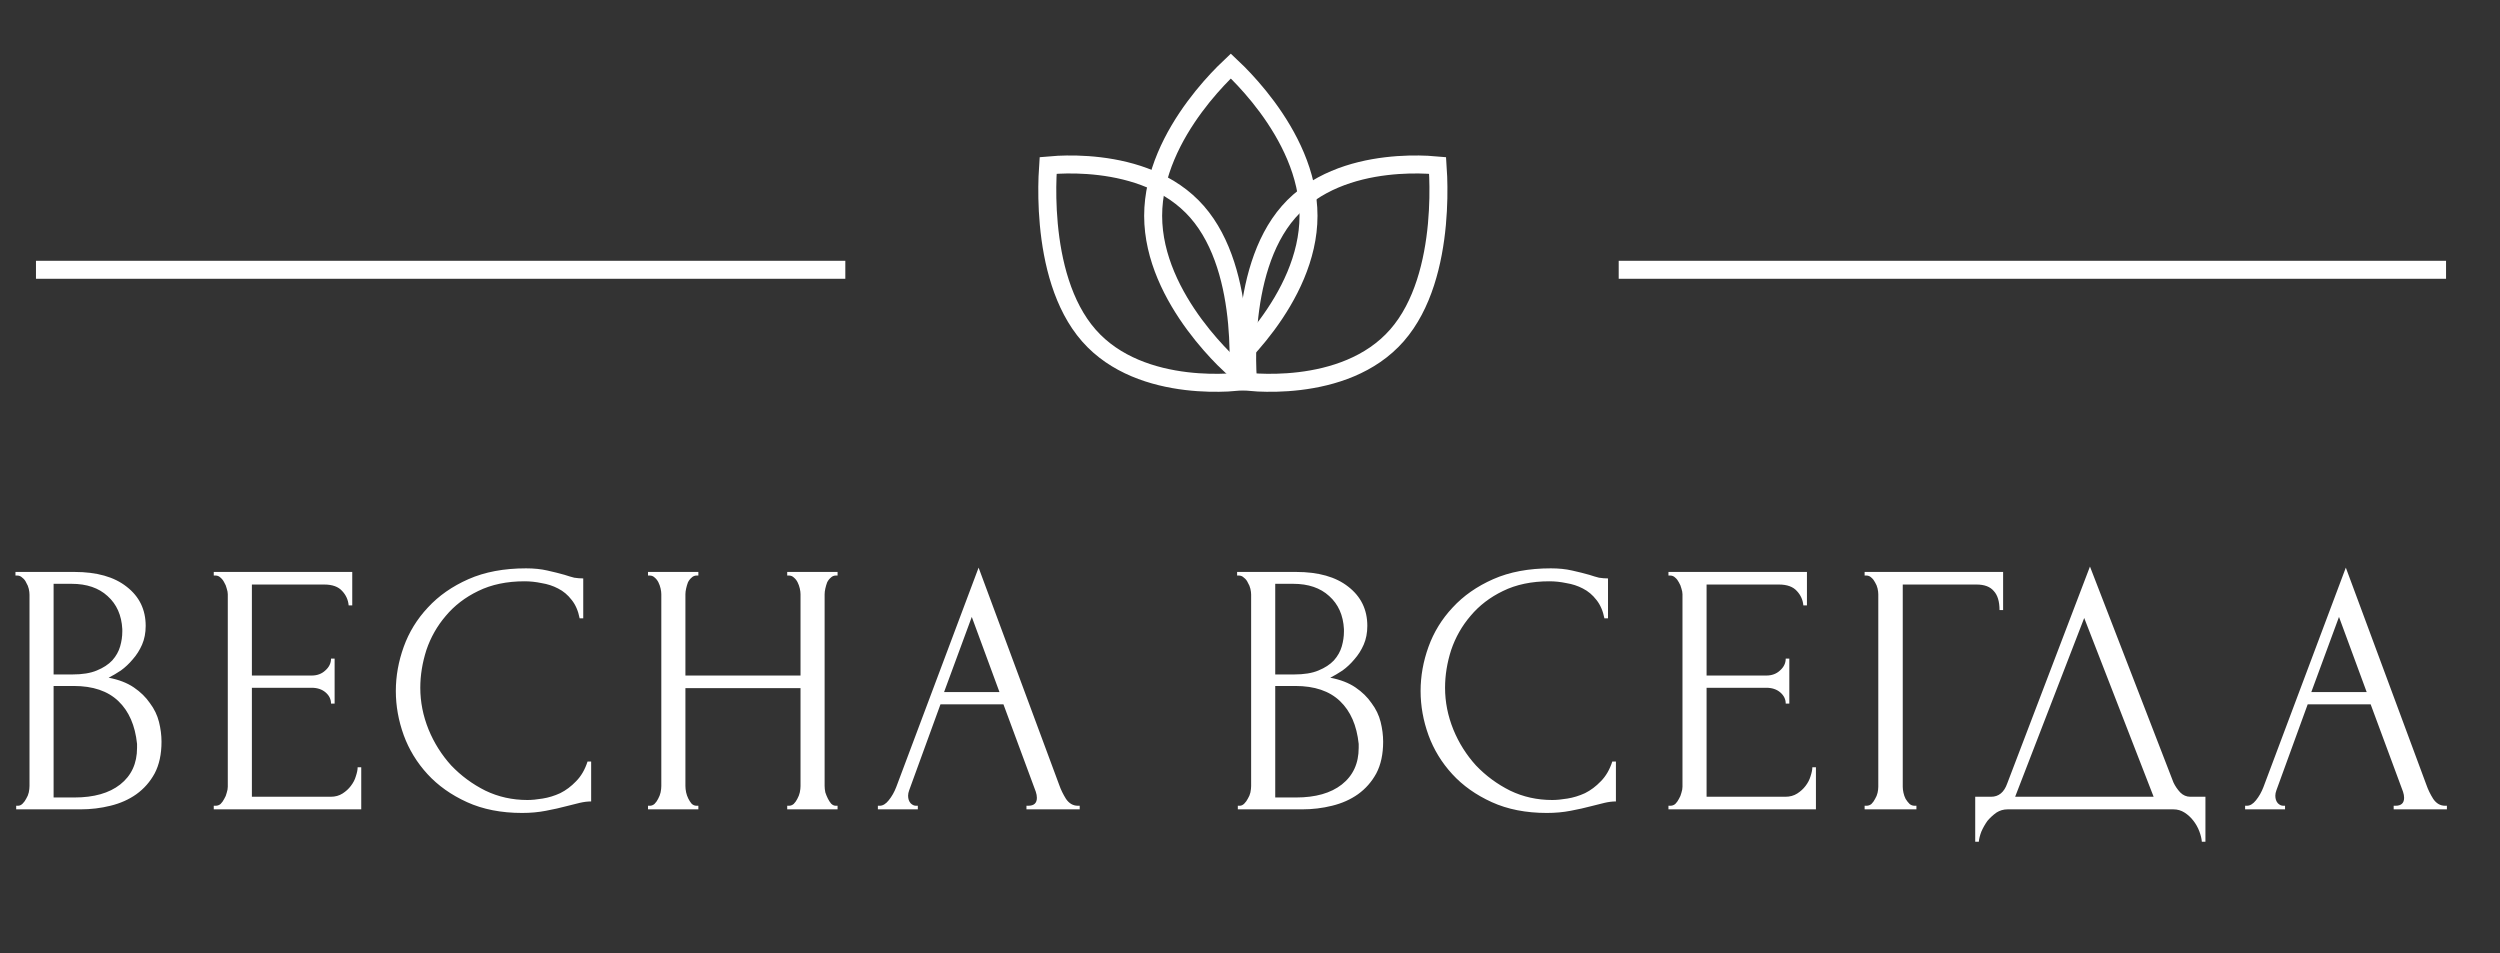 <svg width="139" height="53" viewBox="0 0 139 53" fill="none" xmlns="http://www.w3.org/2000/svg">
<rect x="0" y="0" width="139" height="53" fill="#333333" stroke="none"/>
<path d="M0.9 44.8H1C1.093 44.8 1.18 44.76 1.26 44.68C1.34 44.6 1.407 44.507 1.46 44.4C1.527 44.293 1.573 44.18 1.6 44.06C1.627 43.927 1.64 43.807 1.64 43.7V33.06C1.64 32.967 1.627 32.86 1.6 32.74C1.573 32.62 1.527 32.507 1.46 32.4C1.407 32.28 1.333 32.187 1.24 32.12C1.16 32.04 1.067 32 0.96 32H0.86V31.8H4.14C5.38 31.8 6.347 32.073 7.04 32.62C7.747 33.167 8.1 33.893 8.1 34.8C8.1 35.187 8.033 35.533 7.9 35.84C7.767 36.147 7.593 36.42 7.38 36.66C7.18 36.9 6.96 37.107 6.72 37.28C6.48 37.44 6.253 37.573 6.04 37.68C6.6 37.787 7.067 37.967 7.44 38.22C7.813 38.473 8.113 38.767 8.34 39.1C8.58 39.42 8.747 39.767 8.84 40.14C8.933 40.513 8.98 40.88 8.98 41.24C8.98 41.933 8.853 42.52 8.6 43C8.347 43.467 8.007 43.853 7.58 44.16C7.167 44.453 6.687 44.667 6.14 44.8C5.607 44.933 5.053 45 4.48 45H0.9V44.8ZM7.62 41.36C7.513 40.333 7.167 39.54 6.58 38.98C5.993 38.42 5.167 38.14 4.1 38.14H2.98V44.34H4.14C5.22 44.34 6.067 44.1 6.68 43.62C7.307 43.127 7.62 42.447 7.62 41.58V41.36ZM6.8 34.98C6.76 34.207 6.487 33.593 5.98 33.14C5.487 32.687 4.82 32.46 3.98 32.46H2.98V37.5H4.02C4.58 37.5 5.033 37.427 5.38 37.28C5.74 37.133 6.027 36.947 6.24 36.72C6.453 36.48 6.6 36.22 6.68 35.94C6.76 35.66 6.8 35.387 6.8 35.12V34.98ZM11.885 44.8H11.985C12.092 44.8 12.185 44.767 12.265 44.7C12.345 44.62 12.412 44.527 12.465 44.42C12.532 44.313 12.579 44.2 12.605 44.08C12.645 43.96 12.665 43.847 12.665 43.74V33.04C12.665 32.947 12.645 32.84 12.605 32.72C12.579 32.6 12.532 32.487 12.465 32.38C12.412 32.273 12.345 32.187 12.265 32.12C12.185 32.04 12.092 32 11.985 32H11.885V31.8H19.585V33.66H19.385C19.358 33.353 19.238 33.087 19.025 32.86C18.812 32.62 18.479 32.5 18.025 32.5H14.005V37.56H17.325C17.632 37.56 17.885 37.467 18.085 37.28C18.299 37.093 18.405 36.873 18.405 36.62H18.605V39.12H18.405C18.405 38.88 18.305 38.673 18.105 38.5C17.905 38.327 17.645 38.24 17.325 38.24H14.005V44.3H18.385C18.639 44.3 18.858 44.24 19.045 44.12C19.232 44 19.385 43.86 19.505 43.7C19.639 43.527 19.732 43.347 19.785 43.16C19.852 42.96 19.885 42.793 19.885 42.66H20.085V45H11.885V44.8ZM29.168 32.32C28.181 32.32 27.322 32.5 26.588 32.86C25.868 33.207 25.268 33.667 24.788 34.24C24.308 34.8 23.948 35.433 23.708 36.14C23.482 36.847 23.368 37.547 23.368 38.24C23.368 39.027 23.521 39.8 23.828 40.56C24.135 41.307 24.555 41.973 25.088 42.56C25.635 43.133 26.268 43.6 26.988 43.96C27.708 44.307 28.488 44.48 29.328 44.48C29.568 44.48 29.848 44.453 30.168 44.4C30.502 44.347 30.828 44.247 31.148 44.1C31.468 43.94 31.762 43.72 32.028 43.44C32.308 43.16 32.522 42.793 32.668 42.34H32.868V44.56C32.668 44.56 32.455 44.587 32.228 44.64C32.015 44.693 31.775 44.753 31.508 44.82C31.162 44.913 30.775 45 30.348 45.08C29.935 45.16 29.495 45.2 29.028 45.2C27.868 45.2 26.848 45 25.968 44.6C25.088 44.2 24.355 43.68 23.768 43.04C23.181 42.4 22.741 41.68 22.448 40.88C22.155 40.067 22.008 39.247 22.008 38.42C22.008 37.593 22.155 36.773 22.448 35.96C22.741 35.147 23.188 34.42 23.788 33.78C24.388 33.127 25.142 32.6 26.048 32.2C26.955 31.8 28.021 31.6 29.248 31.6C29.688 31.6 30.081 31.64 30.428 31.72C30.788 31.8 31.108 31.88 31.388 31.96C31.588 32.027 31.768 32.08 31.928 32.12C32.102 32.147 32.268 32.16 32.428 32.16V34.38H32.228C32.148 33.967 32.002 33.627 31.788 33.36C31.575 33.08 31.322 32.867 31.028 32.72C30.748 32.573 30.442 32.473 30.108 32.42C29.788 32.353 29.475 32.32 29.168 32.32ZM43.769 44.8H43.869C43.962 44.8 44.049 44.767 44.129 44.7C44.209 44.62 44.276 44.527 44.329 44.42C44.396 44.3 44.442 44.18 44.469 44.06C44.496 43.927 44.509 43.807 44.509 43.7V38.26H38.109V43.7C38.109 43.807 38.122 43.927 38.149 44.06C38.176 44.18 38.216 44.293 38.269 44.4C38.322 44.507 38.382 44.6 38.449 44.68C38.529 44.76 38.622 44.8 38.729 44.8H38.829V45H36.029V44.8H36.129C36.222 44.8 36.309 44.767 36.389 44.7C36.469 44.62 36.536 44.527 36.589 44.42C36.656 44.3 36.702 44.18 36.729 44.06C36.756 43.927 36.769 43.807 36.769 43.7V33.04C36.769 32.947 36.756 32.84 36.729 32.72C36.702 32.6 36.662 32.487 36.609 32.38C36.556 32.273 36.489 32.187 36.409 32.12C36.329 32.04 36.236 32 36.129 32H36.029V31.8H38.829V32H38.729C38.622 32 38.529 32.04 38.449 32.12C38.369 32.187 38.302 32.273 38.249 32.38C38.209 32.487 38.176 32.6 38.149 32.72C38.122 32.84 38.109 32.947 38.109 33.04V37.56H44.509V33.04C44.509 32.947 44.496 32.84 44.469 32.72C44.442 32.6 44.402 32.487 44.349 32.38C44.296 32.273 44.229 32.187 44.149 32.12C44.069 32.04 43.976 32 43.869 32H43.769V31.8H46.569V32H46.469C46.362 32 46.269 32.04 46.189 32.12C46.109 32.187 46.042 32.273 45.989 32.38C45.949 32.487 45.916 32.6 45.889 32.72C45.862 32.84 45.849 32.947 45.849 33.04V43.7C45.849 43.807 45.862 43.927 45.889 44.06C45.929 44.18 45.976 44.293 46.029 44.4C46.082 44.507 46.142 44.6 46.209 44.68C46.289 44.76 46.376 44.8 46.469 44.8H46.569V45H43.769V44.8ZM57.071 44.8H57.17C57.49 44.8 57.651 44.653 57.651 44.36C57.651 44.253 57.63 44.14 57.59 44.02L55.791 39.16H52.291L50.55 43.94C50.511 44.047 50.49 44.147 50.49 44.24C50.49 44.413 50.537 44.553 50.63 44.66C50.724 44.753 50.824 44.8 50.931 44.8H51.031V45H48.81V44.8H48.91C49.084 44.8 49.251 44.7 49.41 44.5C49.584 44.287 49.724 44.04 49.831 43.76L54.41 31.56L58.891 43.64C58.984 43.907 59.111 44.167 59.27 44.42C59.444 44.673 59.664 44.8 59.931 44.8H60.031V45H57.071V44.8ZM52.49 38.48H55.571L54.031 34.3L52.49 38.48ZM68.823 44.8H68.923C69.016 44.8 69.103 44.76 69.183 44.68C69.263 44.6 69.329 44.507 69.383 44.4C69.449 44.293 69.496 44.18 69.523 44.06C69.549 43.927 69.563 43.807 69.563 43.7V33.06C69.563 32.967 69.549 32.86 69.523 32.74C69.496 32.62 69.449 32.507 69.383 32.4C69.329 32.28 69.256 32.187 69.163 32.12C69.083 32.04 68.989 32 68.883 32H68.783V31.8H72.063C73.303 31.8 74.269 32.073 74.963 32.62C75.669 33.167 76.023 33.893 76.023 34.8C76.023 35.187 75.956 35.533 75.823 35.84C75.689 36.147 75.516 36.42 75.303 36.66C75.103 36.9 74.883 37.107 74.643 37.28C74.403 37.44 74.176 37.573 73.963 37.68C74.523 37.787 74.989 37.967 75.363 38.22C75.736 38.473 76.036 38.767 76.263 39.1C76.503 39.42 76.669 39.767 76.763 40.14C76.856 40.513 76.903 40.88 76.903 41.24C76.903 41.933 76.776 42.52 76.523 43C76.269 43.467 75.929 43.853 75.503 44.16C75.089 44.453 74.609 44.667 74.063 44.8C73.529 44.933 72.976 45 72.403 45H68.823V44.8ZM75.543 41.36C75.436 40.333 75.089 39.54 74.503 38.98C73.916 38.42 73.089 38.14 72.023 38.14H70.903V44.34H72.063C73.143 44.34 73.989 44.1 74.603 43.62C75.229 43.127 75.543 42.447 75.543 41.58V41.36ZM74.723 34.98C74.683 34.207 74.409 33.593 73.903 33.14C73.409 32.687 72.743 32.46 71.903 32.46H70.903V37.5H71.943C72.503 37.5 72.956 37.427 73.303 37.28C73.663 37.133 73.949 36.947 74.163 36.72C74.376 36.48 74.523 36.22 74.603 35.94C74.683 35.66 74.723 35.387 74.723 35.12V34.98ZM86.145 32.32C85.158 32.32 84.298 32.5 83.565 32.86C82.845 33.207 82.245 33.667 81.765 34.24C81.285 34.8 80.925 35.433 80.685 36.14C80.458 36.847 80.345 37.547 80.345 38.24C80.345 39.027 80.498 39.8 80.805 40.56C81.111 41.307 81.531 41.973 82.065 42.56C82.611 43.133 83.245 43.6 83.965 43.96C84.685 44.307 85.465 44.48 86.305 44.48C86.545 44.48 86.825 44.453 87.145 44.4C87.478 44.347 87.805 44.247 88.125 44.1C88.445 43.94 88.738 43.72 89.005 43.44C89.285 43.16 89.498 42.793 89.645 42.34H89.845V44.56C89.645 44.56 89.431 44.587 89.205 44.64C88.991 44.693 88.751 44.753 88.485 44.82C88.138 44.913 87.751 45 87.325 45.08C86.911 45.16 86.471 45.2 86.005 45.2C84.845 45.2 83.825 45 82.945 44.6C82.065 44.2 81.331 43.68 80.745 43.04C80.158 42.4 79.718 41.68 79.425 40.88C79.131 40.067 78.985 39.247 78.985 38.42C78.985 37.593 79.131 36.773 79.425 35.96C79.718 35.147 80.165 34.42 80.765 33.78C81.365 33.127 82.118 32.6 83.025 32.2C83.931 31.8 84.998 31.6 86.225 31.6C86.665 31.6 87.058 31.64 87.405 31.72C87.765 31.8 88.085 31.88 88.365 31.96C88.565 32.027 88.745 32.08 88.905 32.12C89.078 32.147 89.245 32.16 89.405 32.16V34.38H89.205C89.125 33.967 88.978 33.627 88.765 33.36C88.551 33.08 88.298 32.867 88.005 32.72C87.725 32.573 87.418 32.473 87.085 32.42C86.765 32.353 86.451 32.32 86.145 32.32ZM92.766 44.8H92.866C92.972 44.8 93.066 44.767 93.146 44.7C93.226 44.62 93.292 44.527 93.346 44.42C93.412 44.313 93.459 44.2 93.486 44.08C93.526 43.96 93.546 43.847 93.546 43.74V33.04C93.546 32.947 93.526 32.84 93.486 32.72C93.459 32.6 93.412 32.487 93.346 32.38C93.292 32.273 93.226 32.187 93.146 32.12C93.066 32.04 92.972 32 92.866 32H92.766V31.8H100.466V33.66H100.266C100.239 33.353 100.119 33.087 99.906 32.86C99.692 32.62 99.359 32.5 98.906 32.5H94.886V37.56H98.206C98.512 37.56 98.766 37.467 98.966 37.28C99.179 37.093 99.286 36.873 99.286 36.62H99.486V39.12H99.286C99.286 38.88 99.186 38.673 98.986 38.5C98.786 38.327 98.526 38.24 98.206 38.24H94.886V44.3H99.266C99.519 44.3 99.739 44.24 99.926 44.12C100.112 44 100.266 43.86 100.386 43.7C100.519 43.527 100.612 43.347 100.666 43.16C100.732 42.96 100.766 42.793 100.766 42.66H100.966V45H92.766V44.8ZM106.453 44.8H106.553V45H103.673V44.8H103.773C103.879 44.8 103.973 44.767 104.053 44.7C104.133 44.62 104.199 44.527 104.253 44.42C104.319 44.313 104.366 44.2 104.393 44.08C104.419 43.96 104.433 43.847 104.433 43.74V33.04C104.433 32.947 104.419 32.84 104.393 32.72C104.366 32.6 104.319 32.487 104.253 32.38C104.199 32.273 104.133 32.187 104.053 32.12C103.973 32.04 103.879 32 103.773 32H103.673V31.8H111.373V33.92H111.173C111.173 33.44 111.066 33.087 110.853 32.86C110.653 32.62 110.333 32.5 109.893 32.5H105.793V43.74C105.793 43.847 105.806 43.96 105.833 44.08C105.859 44.2 105.899 44.313 105.953 44.42C106.019 44.527 106.093 44.62 106.173 44.7C106.253 44.767 106.346 44.8 106.453 44.8ZM122.622 44.3V46.8H122.422C122.409 46.627 122.362 46.433 122.282 46.22C122.202 46.007 122.089 45.807 121.942 45.62C121.809 45.447 121.649 45.3 121.462 45.18C121.275 45.06 121.069 45 120.842 45H111.622C111.395 45 111.189 45.06 111.002 45.18C110.815 45.313 110.649 45.467 110.502 45.64C110.369 45.827 110.255 46.027 110.162 46.24C110.082 46.453 110.035 46.64 110.022 46.8H109.822V44.3H110.702C111.129 44.3 111.429 44.053 111.602 43.56L116.202 31.5L120.842 43.5C120.935 43.7 121.062 43.887 121.222 44.06C121.382 44.22 121.569 44.3 121.782 44.3H122.622ZM112.042 44.3H119.742L115.882 34.36L112.042 44.3ZM133.088 44.8H133.188C133.508 44.8 133.668 44.653 133.668 44.36C133.668 44.253 133.648 44.14 133.608 44.02L131.808 39.16H128.308L126.568 43.94C126.528 44.047 126.508 44.147 126.508 44.24C126.508 44.413 126.554 44.553 126.648 44.66C126.741 44.753 126.841 44.8 126.948 44.8H127.048V45H124.828V44.8H124.928C125.101 44.8 125.268 44.7 125.428 44.5C125.601 44.287 125.741 44.04 125.848 43.76L130.428 31.56L134.908 43.64C135.001 43.907 135.128 44.167 135.288 44.42C135.461 44.673 135.681 44.8 135.948 44.8H136.048V45H133.088V44.8ZM128.508 38.48H131.588L130.048 34.3L128.508 38.48Z" fill="white"/>
<path d="M72.753 12C72.753 14.33 71.62 16.474 70.442 18.067C69.857 18.857 69.271 19.498 68.832 19.941C68.679 20.095 68.545 20.224 68.434 20.328C68.324 20.224 68.189 20.095 68.036 19.941C67.597 19.498 67.011 18.857 66.427 18.067C65.249 16.474 64.115 14.33 64.115 12C64.115 9.67 65.249 7.526 66.427 5.933C67.011 5.143 67.597 4.502 68.036 4.059C68.189 3.905 68.324 3.776 68.434 3.672C68.545 3.776 68.679 3.905 68.832 4.059C69.271 4.502 69.857 5.143 70.442 5.933C71.62 7.526 72.753 9.67 72.753 12Z" stroke="white"/>
<path d="M66.557 11.779C68.018 13.447 68.59 15.877 68.781 17.962C68.877 18.994 68.876 19.92 68.852 20.587C68.843 20.843 68.83 21.06 68.818 21.23C68.669 21.244 68.479 21.258 68.255 21.269C67.671 21.296 66.859 21.297 65.954 21.188C64.128 20.969 61.998 20.317 60.537 18.649C59.077 16.982 58.505 14.552 58.313 12.467C58.218 11.434 58.218 10.509 58.242 9.842C58.251 9.586 58.264 9.369 58.276 9.199C58.425 9.185 58.615 9.171 58.839 9.16C59.424 9.132 60.235 9.132 61.14 9.241C62.966 9.46 65.096 10.112 66.557 11.779Z" stroke="white"/>
<path d="M71.649 11.779C70.188 13.447 69.617 15.877 69.425 17.962C69.33 18.994 69.33 19.92 69.354 20.587C69.363 20.843 69.376 21.06 69.388 21.23C69.537 21.244 69.727 21.258 69.951 21.269C70.536 21.296 71.347 21.297 72.252 21.188C74.078 20.969 76.208 20.317 77.669 18.649C79.13 16.982 79.701 14.552 79.893 12.467C79.988 11.434 79.988 10.509 79.964 9.842C79.955 9.586 79.942 9.369 79.93 9.199C79.781 9.185 79.591 9.171 79.367 9.16C78.782 9.132 77.971 9.132 77.066 9.241C75.24 9.46 73.11 10.112 71.649 11.779Z" stroke="white"/>
<path d="M47 15H2" stroke="white"/>
<path d="M136 15L90 15" stroke="white"/>
</svg>
